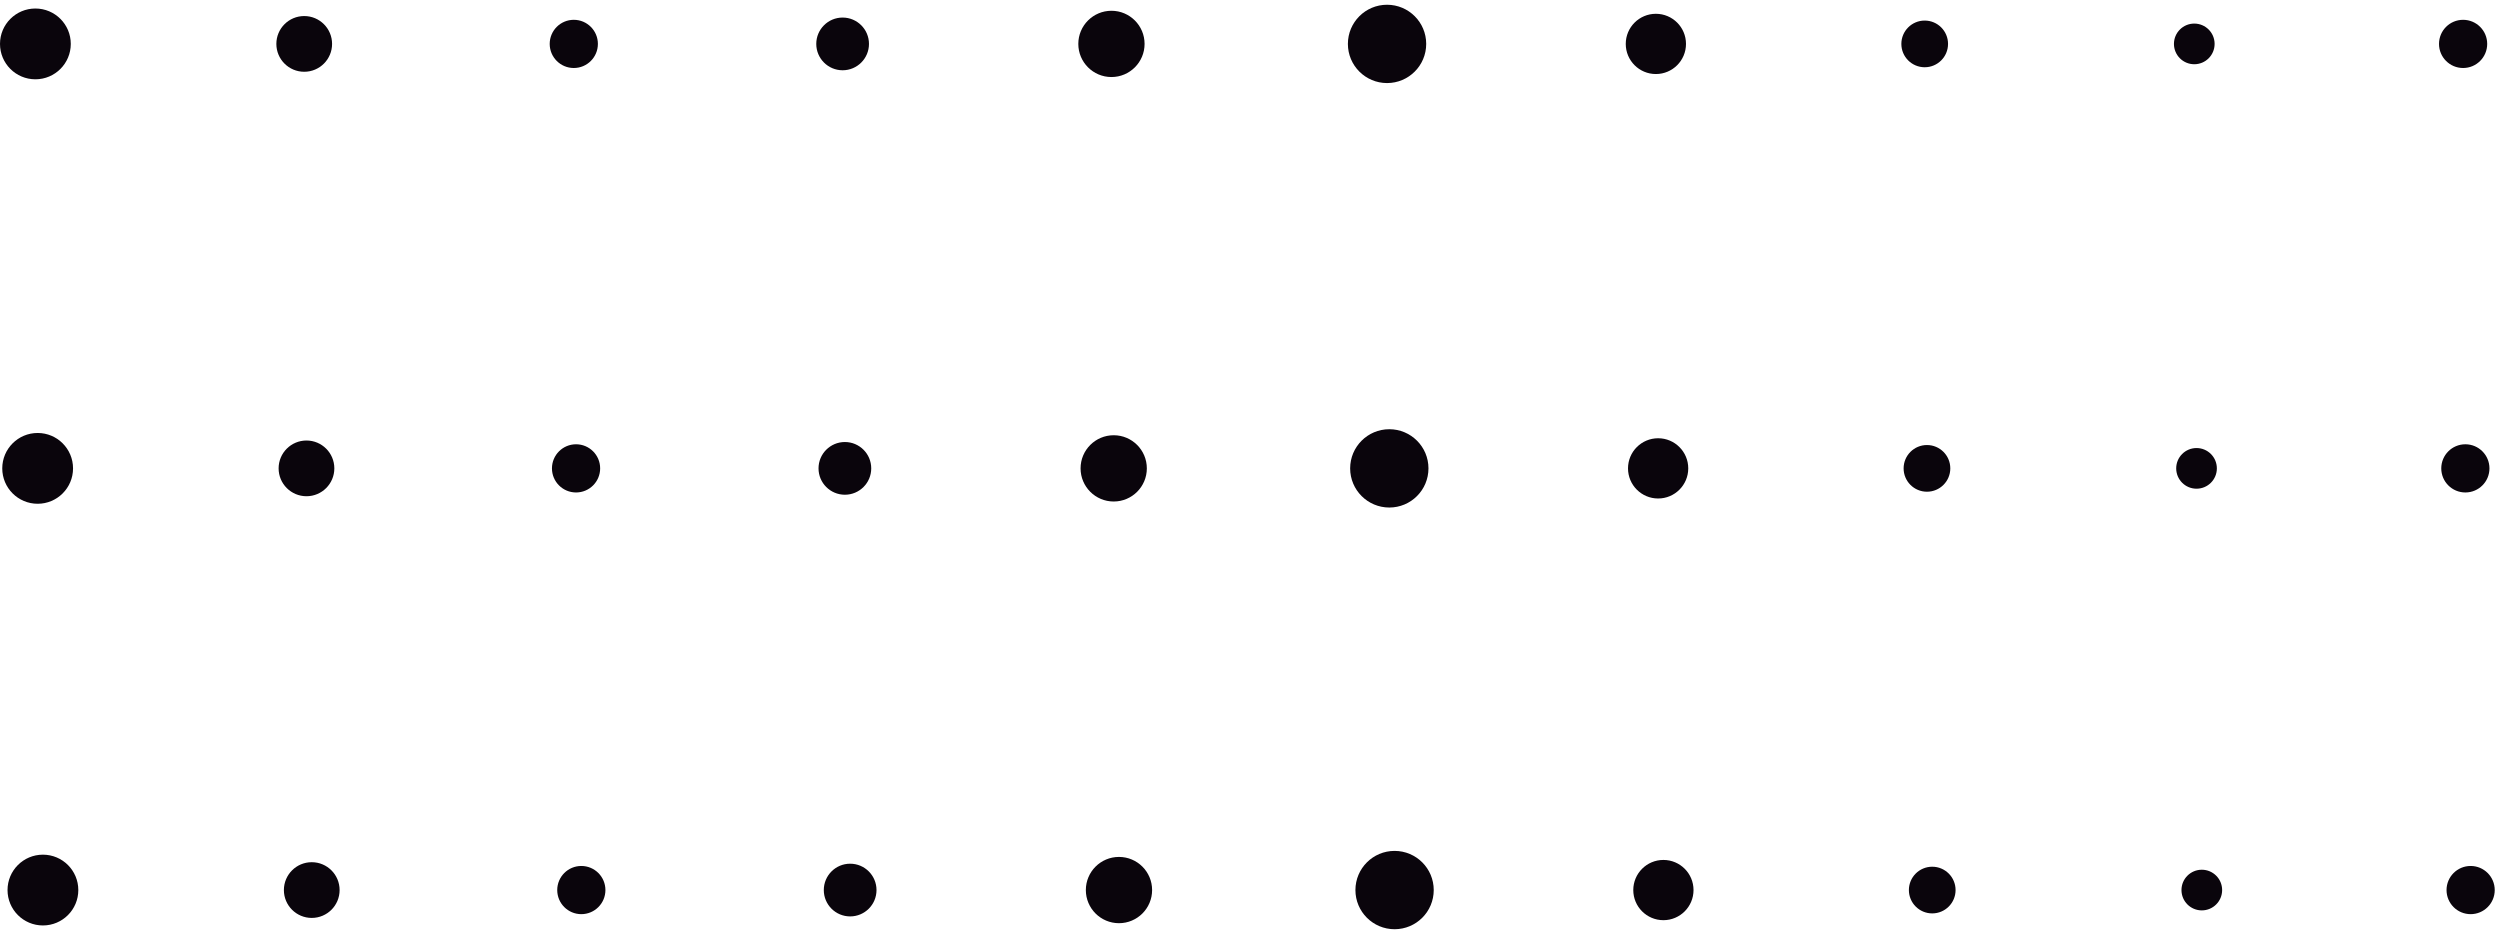 <svg width="332" height="124" viewBox="0 0 332 124" fill="none" xmlns="http://www.w3.org/2000/svg">
<g clip-path="url(#clip0)">
<path d="M323.9 5.831C323.9 7.599 325.332 9.031 327.1 9.031C328.867 9.031 330.3 7.599 330.3 5.831C330.3 4.064 328.867 2.631 327.1 2.631C325.332 2.631 323.9 4.064 323.9 5.831Z" fill="#0A050C"/>
<path d="M288.7 5.831C288.7 7.323 289.908 8.531 291.4 8.531C292.891 8.531 294.1 7.323 294.1 5.831C294.1 4.34 292.891 3.131 291.4 3.131C289.908 3.131 288.7 4.34 288.7 5.831Z" fill="#0A050C"/>
<path d="M252.5 5.831C252.5 7.544 253.888 8.931 255.6 8.931C257.312 8.931 258.7 7.544 258.7 5.831C258.7 4.119 257.312 2.731 255.6 2.731C253.888 2.731 252.5 4.119 252.5 5.831Z" fill="#0A050C"/>
<path d="M215.9 5.832C215.9 8.041 217.691 9.832 219.9 9.832C222.109 9.832 223.9 8.041 223.9 5.832C223.9 3.622 222.109 1.832 219.9 1.832C217.691 1.832 215.9 3.622 215.9 5.832Z" fill="#0A050C"/>
<path d="M179 5.831C179 8.703 181.328 11.031 184.2 11.031C187.072 11.031 189.4 8.703 189.4 5.831C189.4 2.959 187.072 0.631 184.2 0.631C181.328 0.631 179 2.959 179 5.831Z" fill="#0A050C"/>
<path d="M143.2 5.831C143.2 8.261 145.17 10.231 147.6 10.231C150.03 10.231 152 8.261 152 5.831C152 3.401 150.03 1.431 147.6 1.431C145.17 1.431 143.2 3.401 143.2 5.831Z" fill="#0A050C"/>
<path d="M108.4 5.832C108.4 7.765 109.967 9.332 111.9 9.332C113.833 9.332 115.4 7.765 115.4 5.832C115.4 3.899 113.833 2.332 111.9 2.332C109.967 2.332 108.4 3.899 108.4 5.832Z" fill="#0A050C"/>
<path d="M73 5.831C73 7.599 74.433 9.031 76.2 9.031C77.967 9.031 79.4 7.599 79.4 5.831C79.4 4.064 77.967 2.631 76.2 2.631C74.433 2.631 73 4.064 73 5.831Z" fill="#0A050C"/>
<path d="M36.7 5.831C36.7 7.875 38.357 9.531 40.4 9.531C42.444 9.531 44.1 7.875 44.1 5.831C44.1 3.788 42.444 2.131 40.4 2.131C38.357 2.131 36.7 3.788 36.7 5.831Z" fill="#0A050C"/>
<path d="M-9.17582e-05 5.831C-9.18716e-05 8.427 2.104 10.531 4.7 10.531C7.296 10.531 9.4 8.427 9.4 5.831C9.4 3.236 7.296 1.131 4.7 1.131C2.104 1.131 -9.16447e-05 3.236 -9.17582e-05 5.831Z" fill="#0A050C"/>
</g>
<g clip-path="url(#clip1)">
<path d="M324.2 62.2C324.2 63.967 325.632 65.4 327.4 65.4C329.167 65.4 330.6 63.967 330.6 62.2C330.6 60.433 329.167 59 327.4 59C325.632 59 324.2 60.433 324.2 62.2Z" fill="#0A050C"/>
<path d="M288.999 62.2C288.999 63.691 290.208 64.9 291.699 64.9C293.191 64.9 294.399 63.691 294.399 62.2C294.399 60.709 293.191 59.5 291.699 59.5C290.208 59.5 288.999 60.709 288.999 62.2Z" fill="#0A050C"/>
<path d="M252.8 62.2C252.8 63.912 254.187 65.3 255.9 65.3C257.612 65.3 259 63.912 259 62.2C259 60.488 257.612 59.1 255.9 59.1C254.187 59.1 252.8 60.488 252.8 62.2Z" fill="#0A050C"/>
<path d="M216.2 62.2C216.2 64.409 217.991 66.2 220.2 66.2C222.409 66.2 224.2 64.409 224.2 62.2C224.2 59.991 222.409 58.2 220.2 58.2C217.991 58.2 216.2 59.991 216.2 62.2Z" fill="#0A050C"/>
<path d="M179.3 62.2C179.3 65.072 181.628 67.4 184.5 67.4C187.372 67.4 189.7 65.072 189.7 62.2C189.7 59.328 187.372 57 184.5 57C181.628 57 179.3 59.328 179.3 62.2Z" fill="#0A050C"/>
<path d="M143.5 62.2C143.5 64.63 145.47 66.6 147.9 66.6C150.33 66.6 152.3 64.63 152.3 62.2C152.3 59.77 150.33 57.8 147.9 57.8C145.47 57.8 143.5 59.77 143.5 62.2Z" fill="#0A050C"/>
<path d="M108.7 62.2C108.7 64.133 110.267 65.7 112.2 65.7C114.133 65.7 115.7 64.133 115.7 62.2C115.7 60.267 114.133 58.7 112.2 58.7C110.267 58.7 108.7 60.267 108.7 62.2Z" fill="#0A050C"/>
<path d="M73.3 62.2C73.3 63.967 74.732 65.4 76.5 65.4C78.267 65.4 79.7 63.967 79.7 62.2C79.7 60.433 78.267 59 76.5 59C74.732 59 73.3 60.433 73.3 62.2Z" fill="#0A050C"/>
<path d="M37 62.2C37 64.243 38.657 65.9 40.7 65.9C42.743 65.9 44.4 64.243 44.4 62.2C44.4 60.157 42.743 58.5 40.7 58.5C38.657 58.5 37 60.157 37 62.2Z" fill="#0A050C"/>
<path d="M0.3 62.2C0.3 64.796 2.404 66.9 5 66.9C7.595 66.9 9.7 64.796 9.7 62.2C9.7 59.604 7.595 57.5 5 57.5C2.404 57.5 0.3 59.604 0.3 62.2Z" fill="#0A050C"/>
</g>
<g clip-path="url(#clip2)">
<path d="M324.9 118.2C324.9 119.967 326.332 121.4 328.1 121.4C329.867 121.4 331.3 119.967 331.3 118.2C331.3 116.433 329.867 115 328.1 115C326.332 115 324.9 116.433 324.9 118.2Z" fill="#0A050C"/>
<path d="M289.7 118.2C289.7 119.691 290.908 120.9 292.4 120.9C293.891 120.9 295.1 119.691 295.1 118.2C295.1 116.709 293.891 115.5 292.4 115.5C290.908 115.5 289.7 116.709 289.7 118.2Z" fill="#0A050C"/>
<path d="M253.5 118.2C253.5 119.912 254.888 121.3 256.6 121.3C258.312 121.3 259.7 119.912 259.7 118.2C259.7 116.488 258.312 115.1 256.6 115.1C254.888 115.1 253.5 116.488 253.5 118.2Z" fill="#0A050C"/>
<path d="M216.9 118.2C216.9 120.409 218.691 122.2 220.9 122.2C223.109 122.2 224.9 120.409 224.9 118.2C224.9 115.991 223.109 114.2 220.9 114.2C218.691 114.2 216.9 115.991 216.9 118.2Z" fill="#0A050C"/>
<path d="M180 118.2C180 121.072 182.328 123.4 185.2 123.4C188.072 123.4 190.4 121.072 190.4 118.2C190.4 115.328 188.072 113 185.2 113C182.328 113 180 115.328 180 118.2Z" fill="#0A050C"/>
<path d="M144.2 118.2C144.2 120.63 146.17 122.6 148.6 122.6C151.03 122.6 153 120.63 153 118.2C153 115.77 151.03 113.8 148.6 113.8C146.17 113.8 144.2 115.77 144.2 118.2Z" fill="#0A050C"/>
<path d="M109.4 118.2C109.4 120.133 110.967 121.7 112.9 121.7C114.833 121.7 116.4 120.133 116.4 118.2C116.4 116.267 114.833 114.7 112.9 114.7C110.967 114.7 109.4 116.267 109.4 118.2Z" fill="#0A050C"/>
<path d="M74 118.2C74 119.967 75.433 121.4 77.2 121.4C78.967 121.4 80.4 119.967 80.4 118.2C80.4 116.433 78.967 115 77.2 115C75.433 115 74 116.433 74 118.2Z" fill="#0A050C"/>
<path d="M37.7 118.2C37.7 120.243 39.357 121.9 41.4 121.9C43.444 121.9 45.1 120.243 45.1 118.2C45.1 116.157 43.444 114.5 41.4 114.5C39.357 114.5 37.7 116.157 37.7 118.2Z" fill="#0A050C"/>
<path d="M1 118.2C1 120.796 3.104 122.9 5.7 122.9C8.296 122.9 10.4 120.796 10.4 118.2C10.4 115.604 8.296 113.5 5.7 113.5C3.104 113.5 1 115.604 1 118.2Z" fill="#0A050C"/>
</g>
<defs>
<clipPath id="clip0">
<rect width="10.5" height="330.3" fill="white" transform="translate(330.3 0.631) rotate(90)"/>
</clipPath>
<clipPath id="clip1">
<rect width="10.5" height="330.3" fill="white" transform="translate(330.6 57) rotate(90)"/>
</clipPath>
<clipPath id="clip2">
<rect width="10.5" height="330.3" fill="white" transform="translate(331.3 113) rotate(90)"/>
</clipPath>
</defs>
</svg>

